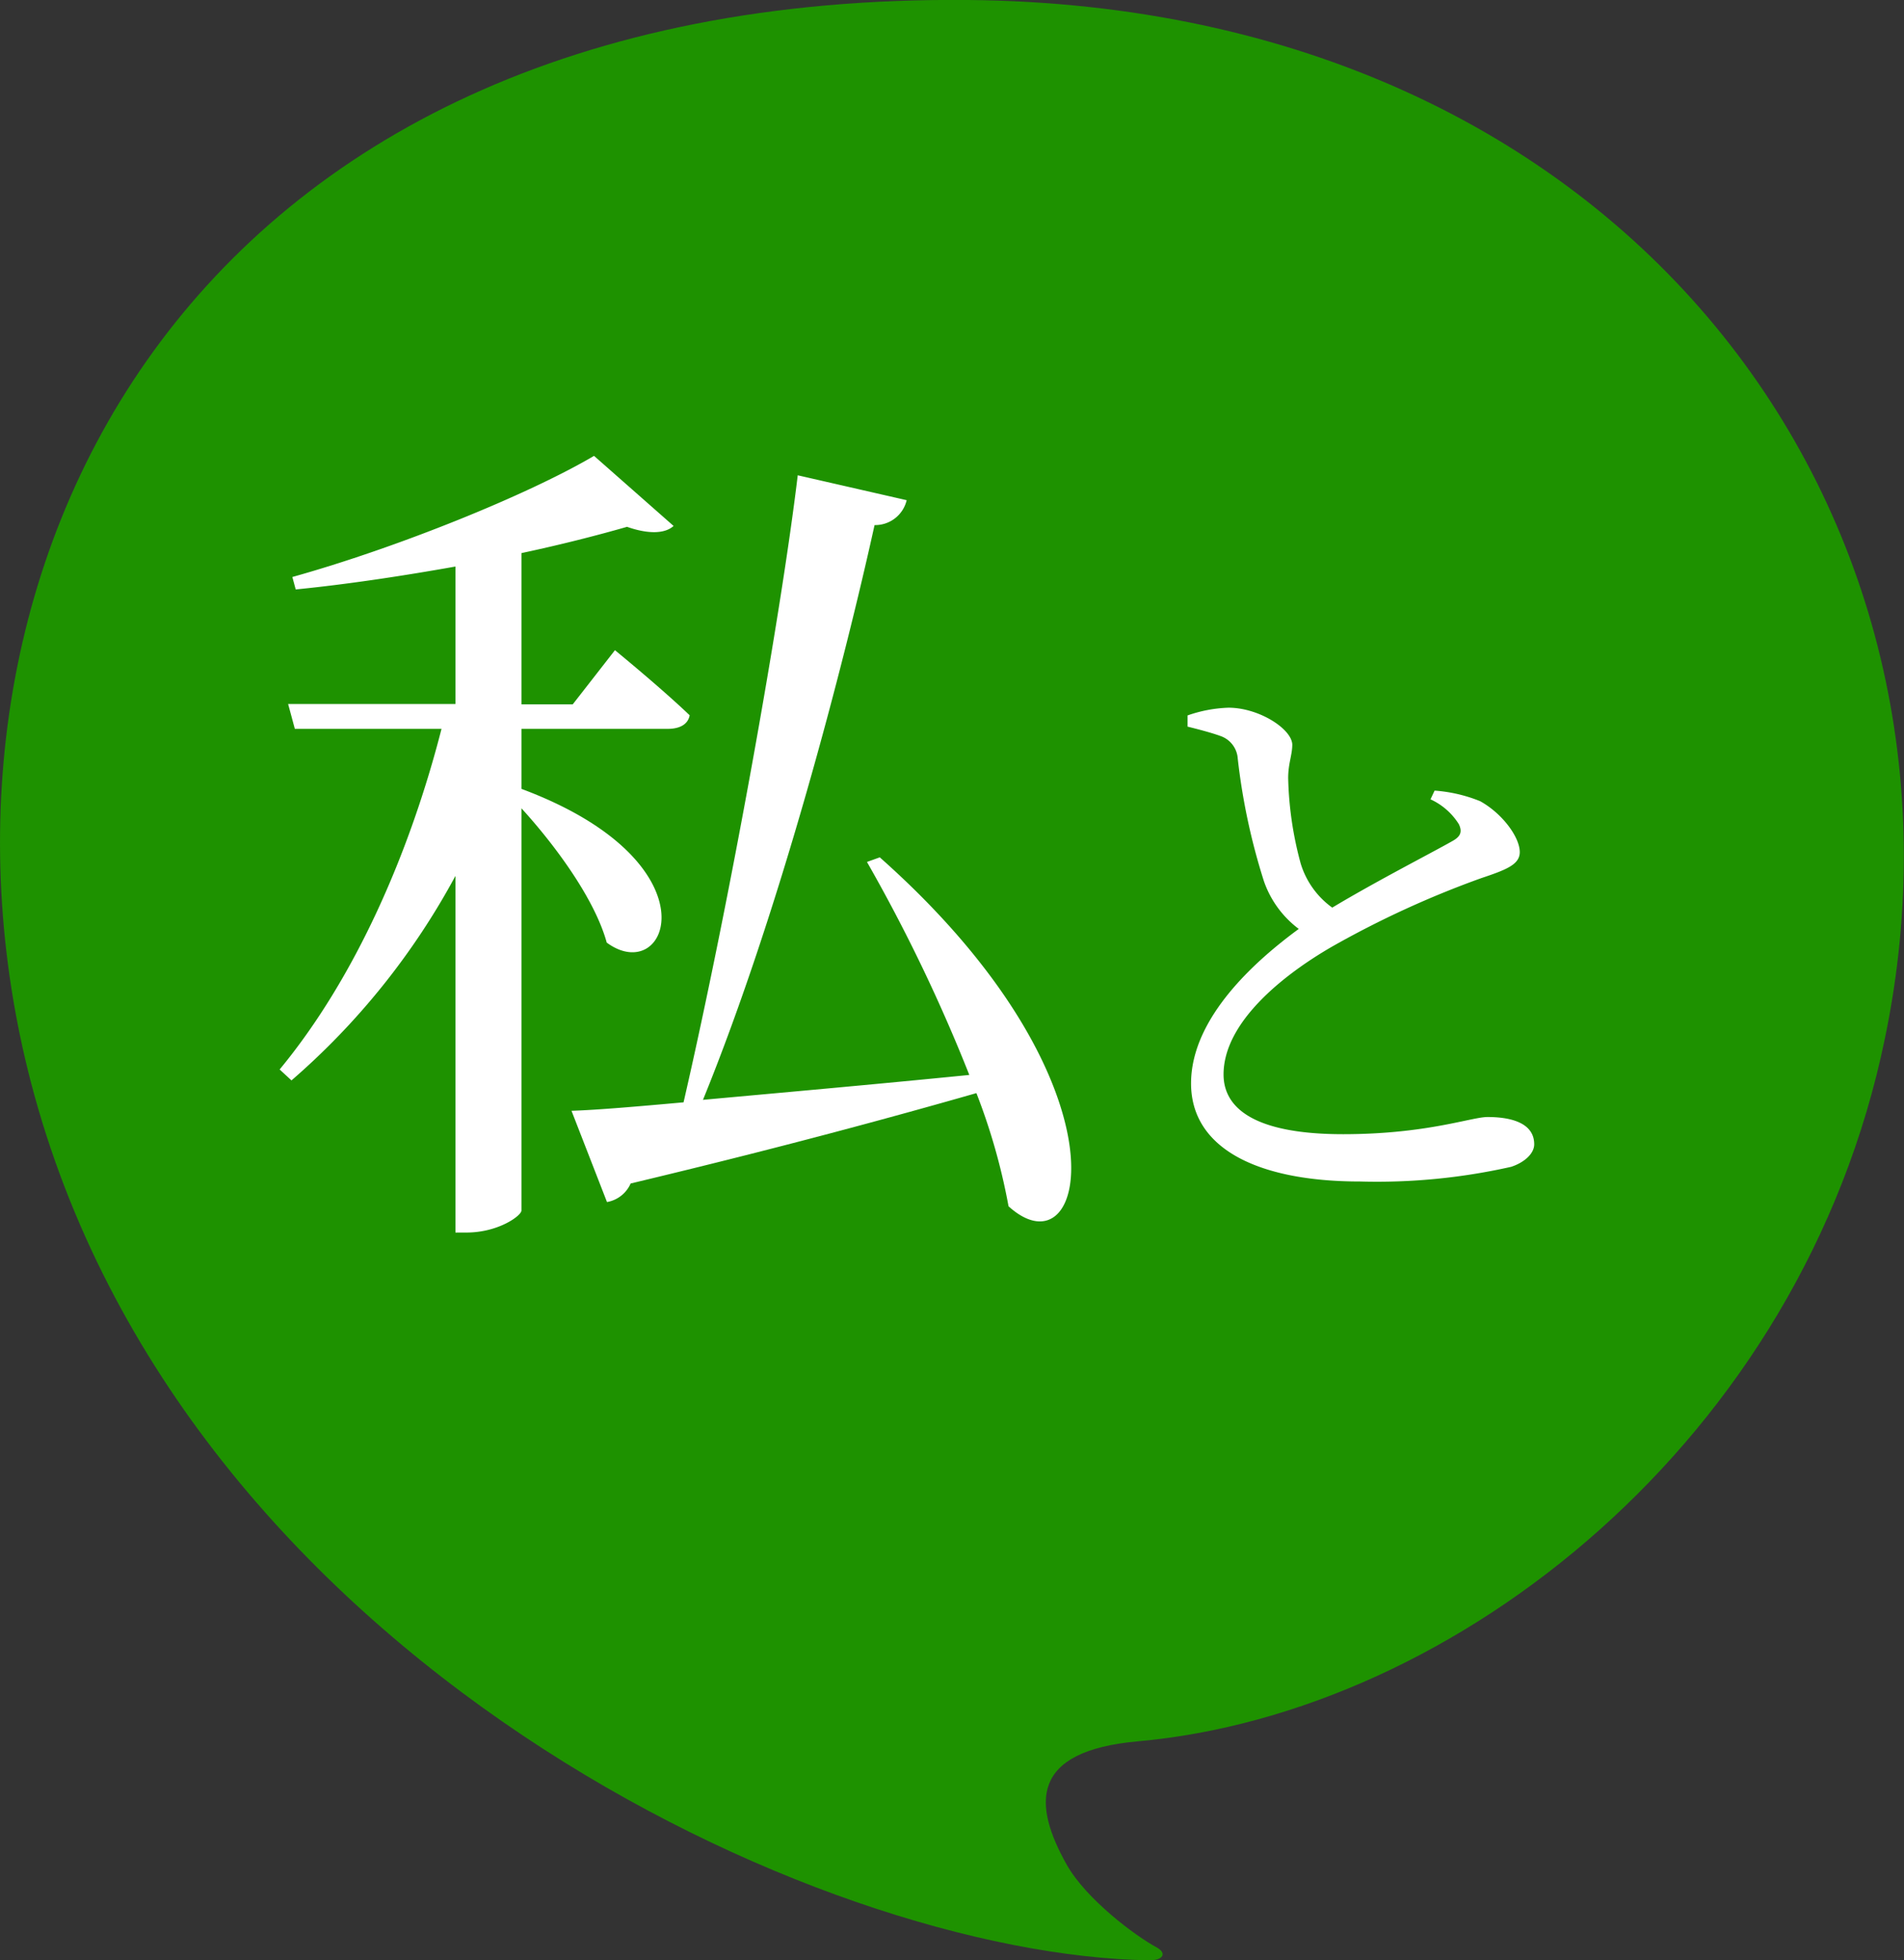 <svg xmlns="http://www.w3.org/2000/svg" viewBox="0 0 152.92 157.47"><rect x="0" y="0" width="152.92" height="157.47" fill="#333333" stroke="none"/><defs><style>.cls-1{fill:#1e9200;}.cls-2{fill:#fff;}</style></defs><g id="レイヤー_2" data-name="レイヤー 2"><g id="txt"><path class="cls-1" d="M92.32,157.47c1.11,0,1.38-.56.64-1-1.78-.95-5.72-3.91-7.28-6.67-2.72-4.83-3-9.14,5.71-9.92,25.53-2.29,53.35-24.19,60-56.48C160.07,41.6,130.93.51,77.79,0,14.13-.6-8,46.81,2.5,87,14.58,133.16,65.75,157.09,92.32,157.47Z"/><path class="cls-2" d="M41.88,63.37c15.81,5.9,11.81,16,6.85,12.35-.95-3.46-4.07-7.74-6.85-10.79V97.24c0,.41-1.84,1.77-4.42,1.77h-.88V70.36A58.29,58.29,0,0,1,23.41,86.79l-.95-.88c6.11-7.4,10.46-17.45,13-27.36H23.68l-.54-2H36.58V45.51c-4.21.75-8.69,1.43-12.83,1.84l-.27-1C31.9,44,42.42,39.74,47.71,36.62l6.39,5.63c-.68.62-2,.68-3.74.07-2.37.68-5.29,1.43-8.48,2.11V56.58H46l3.39-4.35s3.74,3.06,6,5.23c-.14.75-.82,1.09-1.77,1.09H41.88Zm28.78,5.5C91.09,87,87.36,102.67,81,96.9a49.61,49.61,0,0,0-2.58-9.09c-6.65,1.9-15.55,4.34-27.77,7.26a2.55,2.55,0,0,1-1.9,1.49l-2.85-7.33c2.11-.07,5.23-.34,9-.68,3.73-16.22,7.81-39,9.17-50.37l8.75,2a2.6,2.6,0,0,1-2.58,2c-2.44,11.07-7.6,31-13.78,46.17,6-.55,13.58-1.22,21.39-2a133.76,133.76,0,0,0-8.22-17.11Z"/><path class="cls-2" d="M115.22,63.51a12,12,0,0,1,3.66.85c1.8,1,3.18,2.9,3.18,4.09,0,1-1.09,1.42-3.09,2.09a77.12,77.12,0,0,0-12,5.51c-3.94,2.28-8.7,6.08-8.7,10.26,0,2.81,2.66,4.8,9.6,4.8,6.7,0,10.31-1.38,11.6-1.38,2,0,3.75.53,3.75,2.19,0,.76-.81,1.47-1.85,1.81a49,49,0,0,1-12.12,1.18c-8.32,0-13.59-2.7-13.59-7.88,0-5.37,5.37-10,8.65-12.41a8.1,8.1,0,0,1-2.8-3.84,51.22,51.22,0,0,1-2.1-9.84,2.06,2.06,0,0,0-1.37-1.81c-.76-.28-1.9-.57-2.66-.76l0-.9a11,11,0,0,1,3.28-.62c2.47,0,5.08,1.71,5.13,2.95,0,.86-.33,1.52-.33,2.71a28.4,28.4,0,0,0,1,6.84A6.79,6.79,0,0,0,107,72.91c3.47-2.09,8-4.41,9.6-5.32.71-.38.86-.76.57-1.38a5.27,5.27,0,0,0-2.28-2Z"/></g></g></svg>